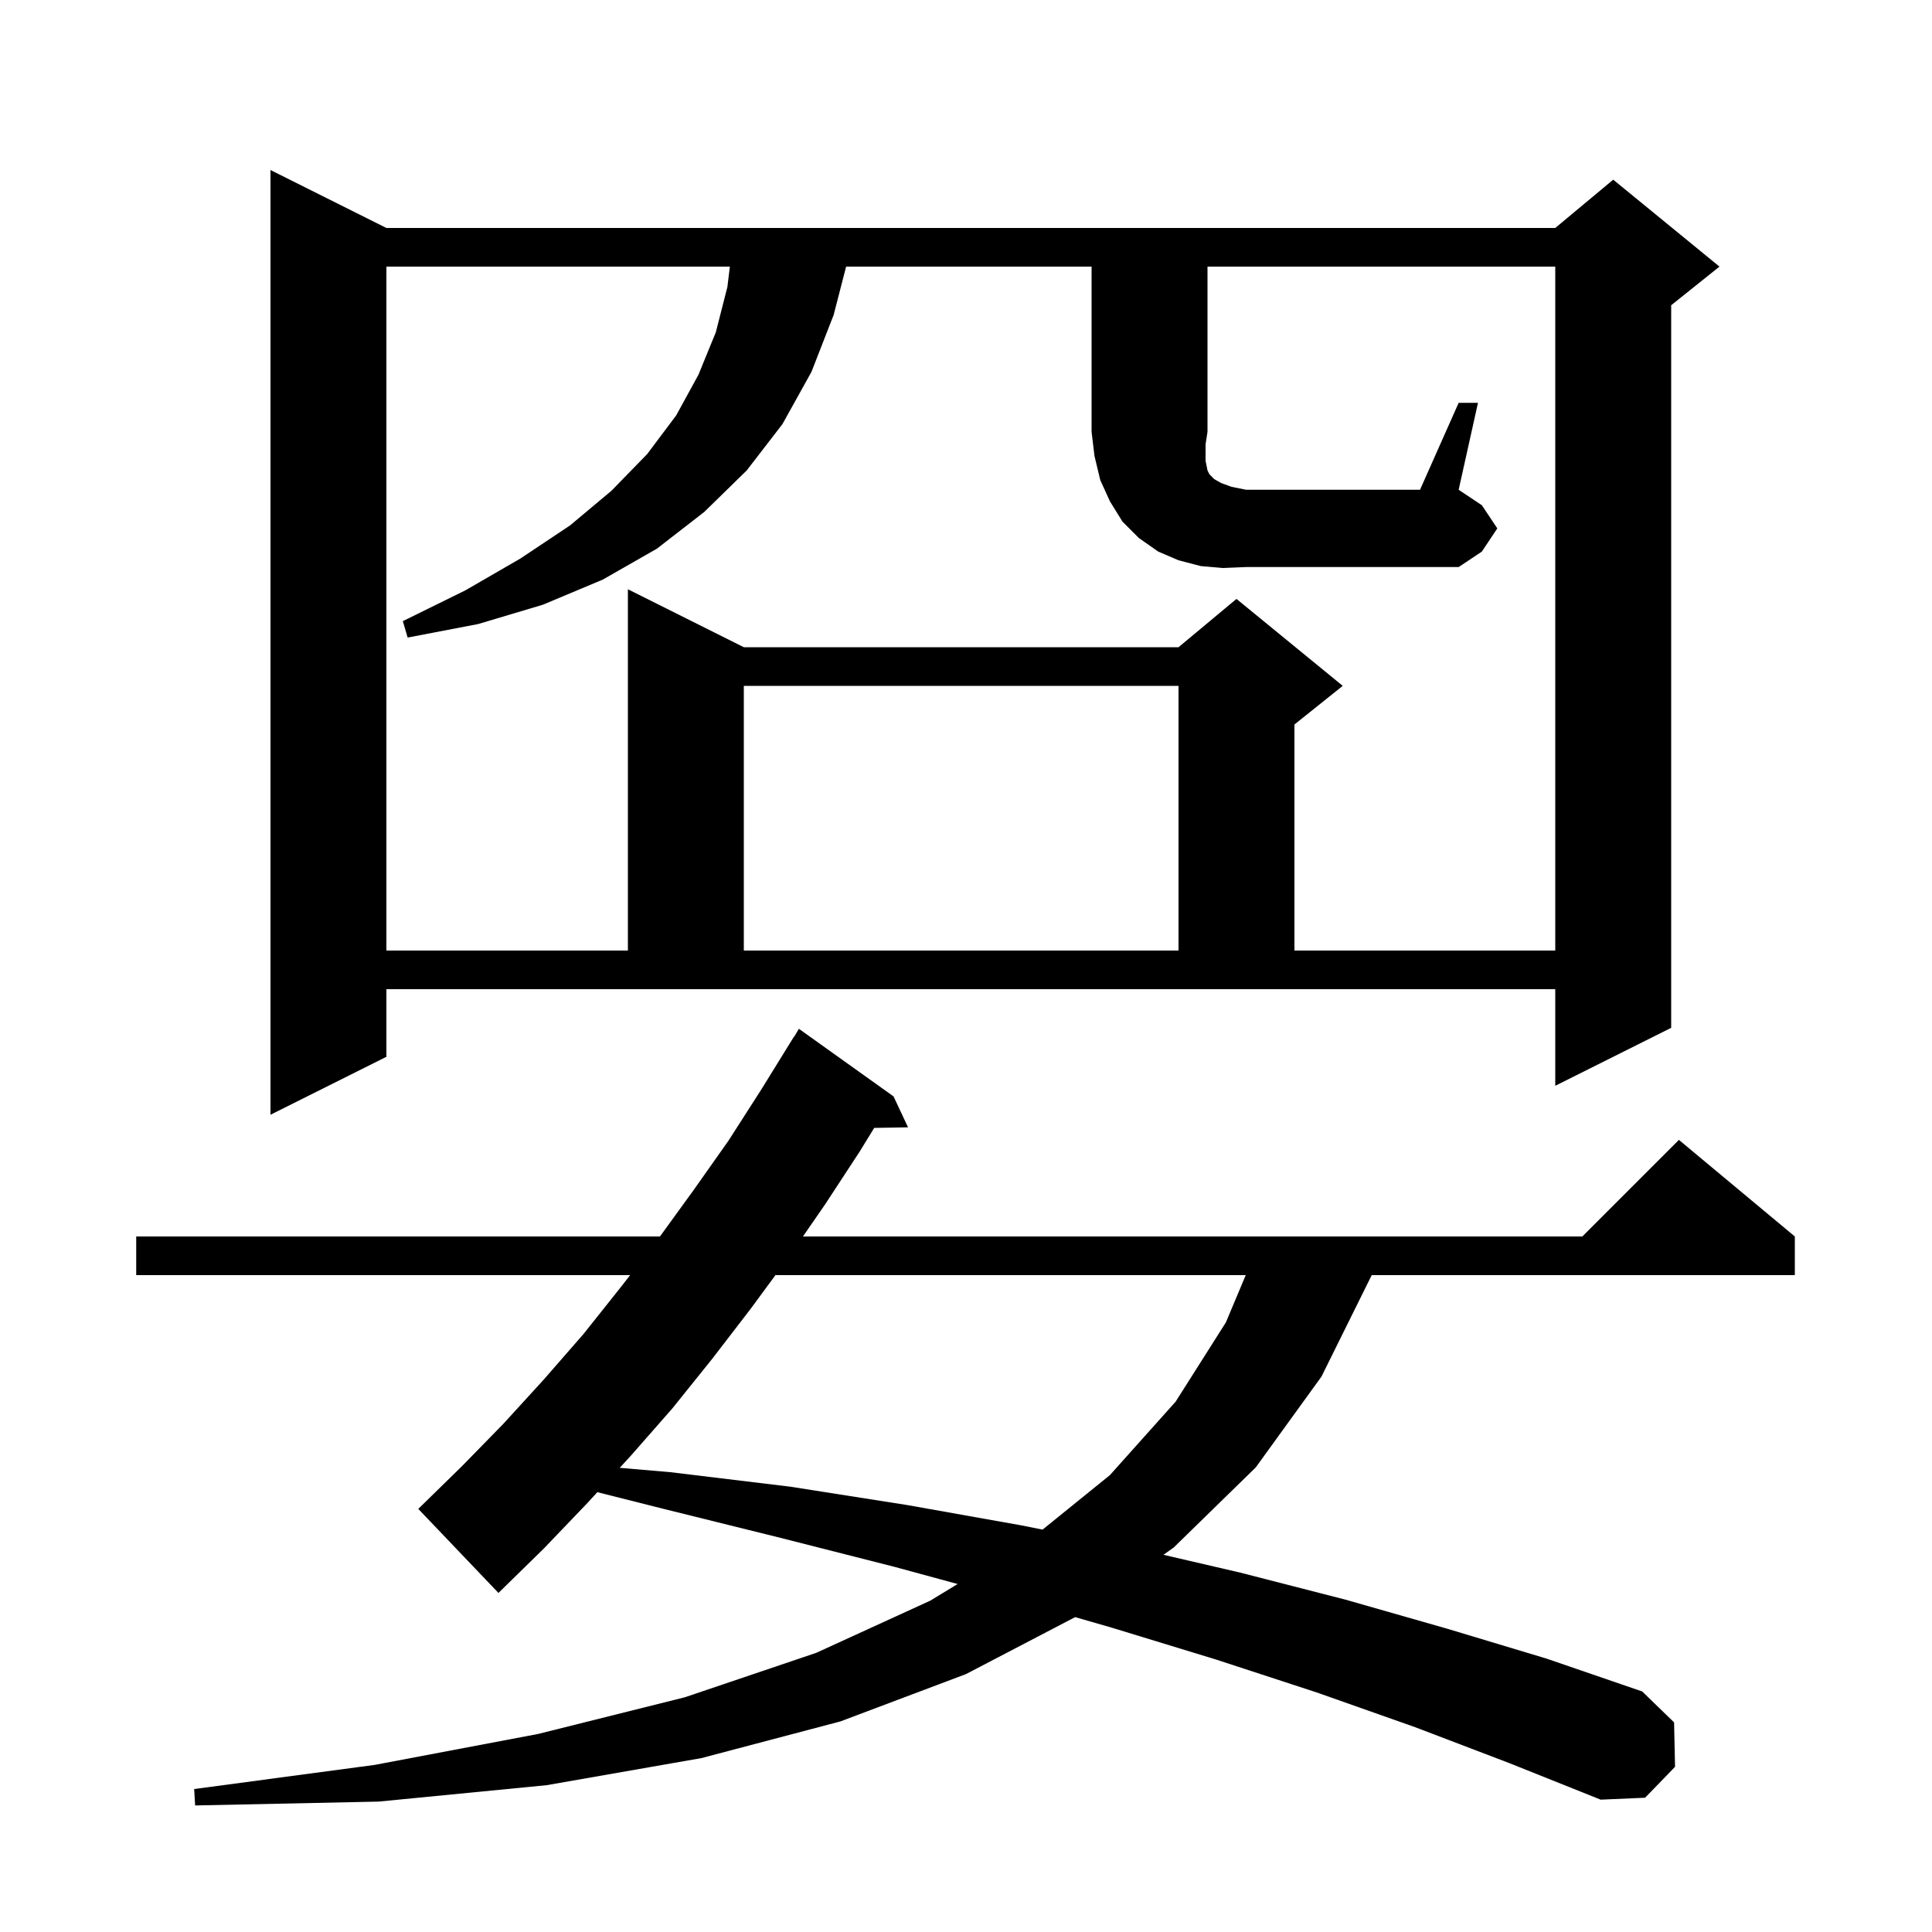 <svg xmlns="http://www.w3.org/2000/svg" xmlns:xlink="http://www.w3.org/1999/xlink" version="1.1" baseProfile="full" viewBox="0 0 200 200" width="200" height="200">
<g fill="black">
<path d="M 146.5 178.8 L 136.3 175.2 L 125.9 171.8 L 115.1 168.5 L 111.3 167.404 L 100.0 173.3 L 87.0 178.2 L 72.6 182.0 L 56.6 184.8 L 39.2 186.5 L 20.2 186.9 L 20.1 185.2 L 38.8 182.7 L 55.7 179.5 L 70.9 175.7 L 84.5 171.1 L 96.3 165.7 L 99.135 163.977 L 92.6 162.2 L 80.8 159.2 L 68.7 156.2 L 61.837 154.47 L 60.8 155.6 L 56.3 160.3 L 51.6 164.9 L 43.3 156.2 L 47.8 151.8 L 52.1 147.4 L 56.3 142.8 L 60.4 138.1 L 64.3 133.2 L 65.231 132.0 L 14.1 132.0 L 14.1 128.0 L 68.318 128.0 L 71.8 123.2 L 75.4 118.1 L 78.8 112.8 L 82.2 107.3 L 82.222 107.313 L 82.7 106.5 L 92.5 113.5 L 94.0 116.7 L 90.498 116.76 L 89.0 119.2 L 85.4 124.7 L 83.12 128.0 L 163.8 128.0 L 173.8 118.0 L 185.8 128.0 L 185.8 132.0 L 142.0 132.0 L 136.8 142.5 L 130.0 151.9 L 121.5 160.2 L 120.44 160.952 L 128.4 162.8 L 139.3 165.6 L 149.8 168.6 L 160.1 171.7 L 170.0 175.1 L 173.3 178.3 L 173.4 182.9 L 170.3 186.1 L 165.7 186.3 L 156.2 182.5 Z M 80.275 132.0 L 77.7 135.5 L 73.7 140.7 L 69.6 145.8 L 65.3 150.7 L 64.153 151.949 L 69.4 152.4 L 81.8 153.9 L 93.9 155.8 L 105.7 157.9 L 107.926 158.345 L 114.9 152.7 L 121.7 145.1 L 126.9 136.9 L 128.959 132.0 Z M 40.0 109.4 L 28.0 115.4 L 28.0 17.6 L 40.0 23.6 L 161.0 23.6 L 167.0 18.6 L 178.0 27.6 L 173.0 31.6 L 173.0 106.4 L 161.0 112.4 L 161.0 102.4 L 40.0 102.4 Z M 77.0 71.0 L 77.0 98.4 L 122.0 98.4 L 122.0 71.0 Z M 126.6 58.8 L 124.3 58.6 L 122.0 58.0 L 119.9 57.1 L 117.9 55.7 L 116.2 54.0 L 114.9 51.9 L 113.9 49.7 L 113.3 47.2 L 113.0 44.7 L 113.0 27.6 L 87.59 27.6 L 86.3 32.6 L 84.0 38.5 L 81.0 43.9 L 77.3 48.7 L 72.9 53.0 L 68.0 56.8 L 62.4 60.0 L 56.2 62.6 L 49.5 64.6 L 42.2 66.0 L 41.7 64.3 L 48.2 61.1 L 53.9 57.8 L 59.0 54.4 L 63.3 50.8 L 67.0 47.0 L 70.0 43.0 L 72.3 38.8 L 74.1 34.4 L 75.3 29.7 L 75.556 27.6 L 40.0 27.6 L 40.0 98.4 L 65.0 98.4 L 65.0 61.0 L 77.0 67.0 L 122.0 67.0 L 128.0 62.0 L 139.0 71.0 L 134.0 75.0 L 134.0 98.4 L 161.0 98.4 L 161.0 27.6 L 125.0 27.6 L 125.0 44.7 L 124.8 46.0 L 124.8 47.7 L 125.0 48.7 L 125.2 49.1 L 125.7 49.6 L 126.4 50.0 L 127.5 50.4 L 129.0 50.7 L 147.0 50.7 L 151.0 41.7 L 153.0 41.7 L 151.0 50.7 L 153.4 52.3 L 155.0 54.7 L 153.4 57.1 L 151.0 58.7 L 129.0 58.7 Z " />
</g>
</svg>
